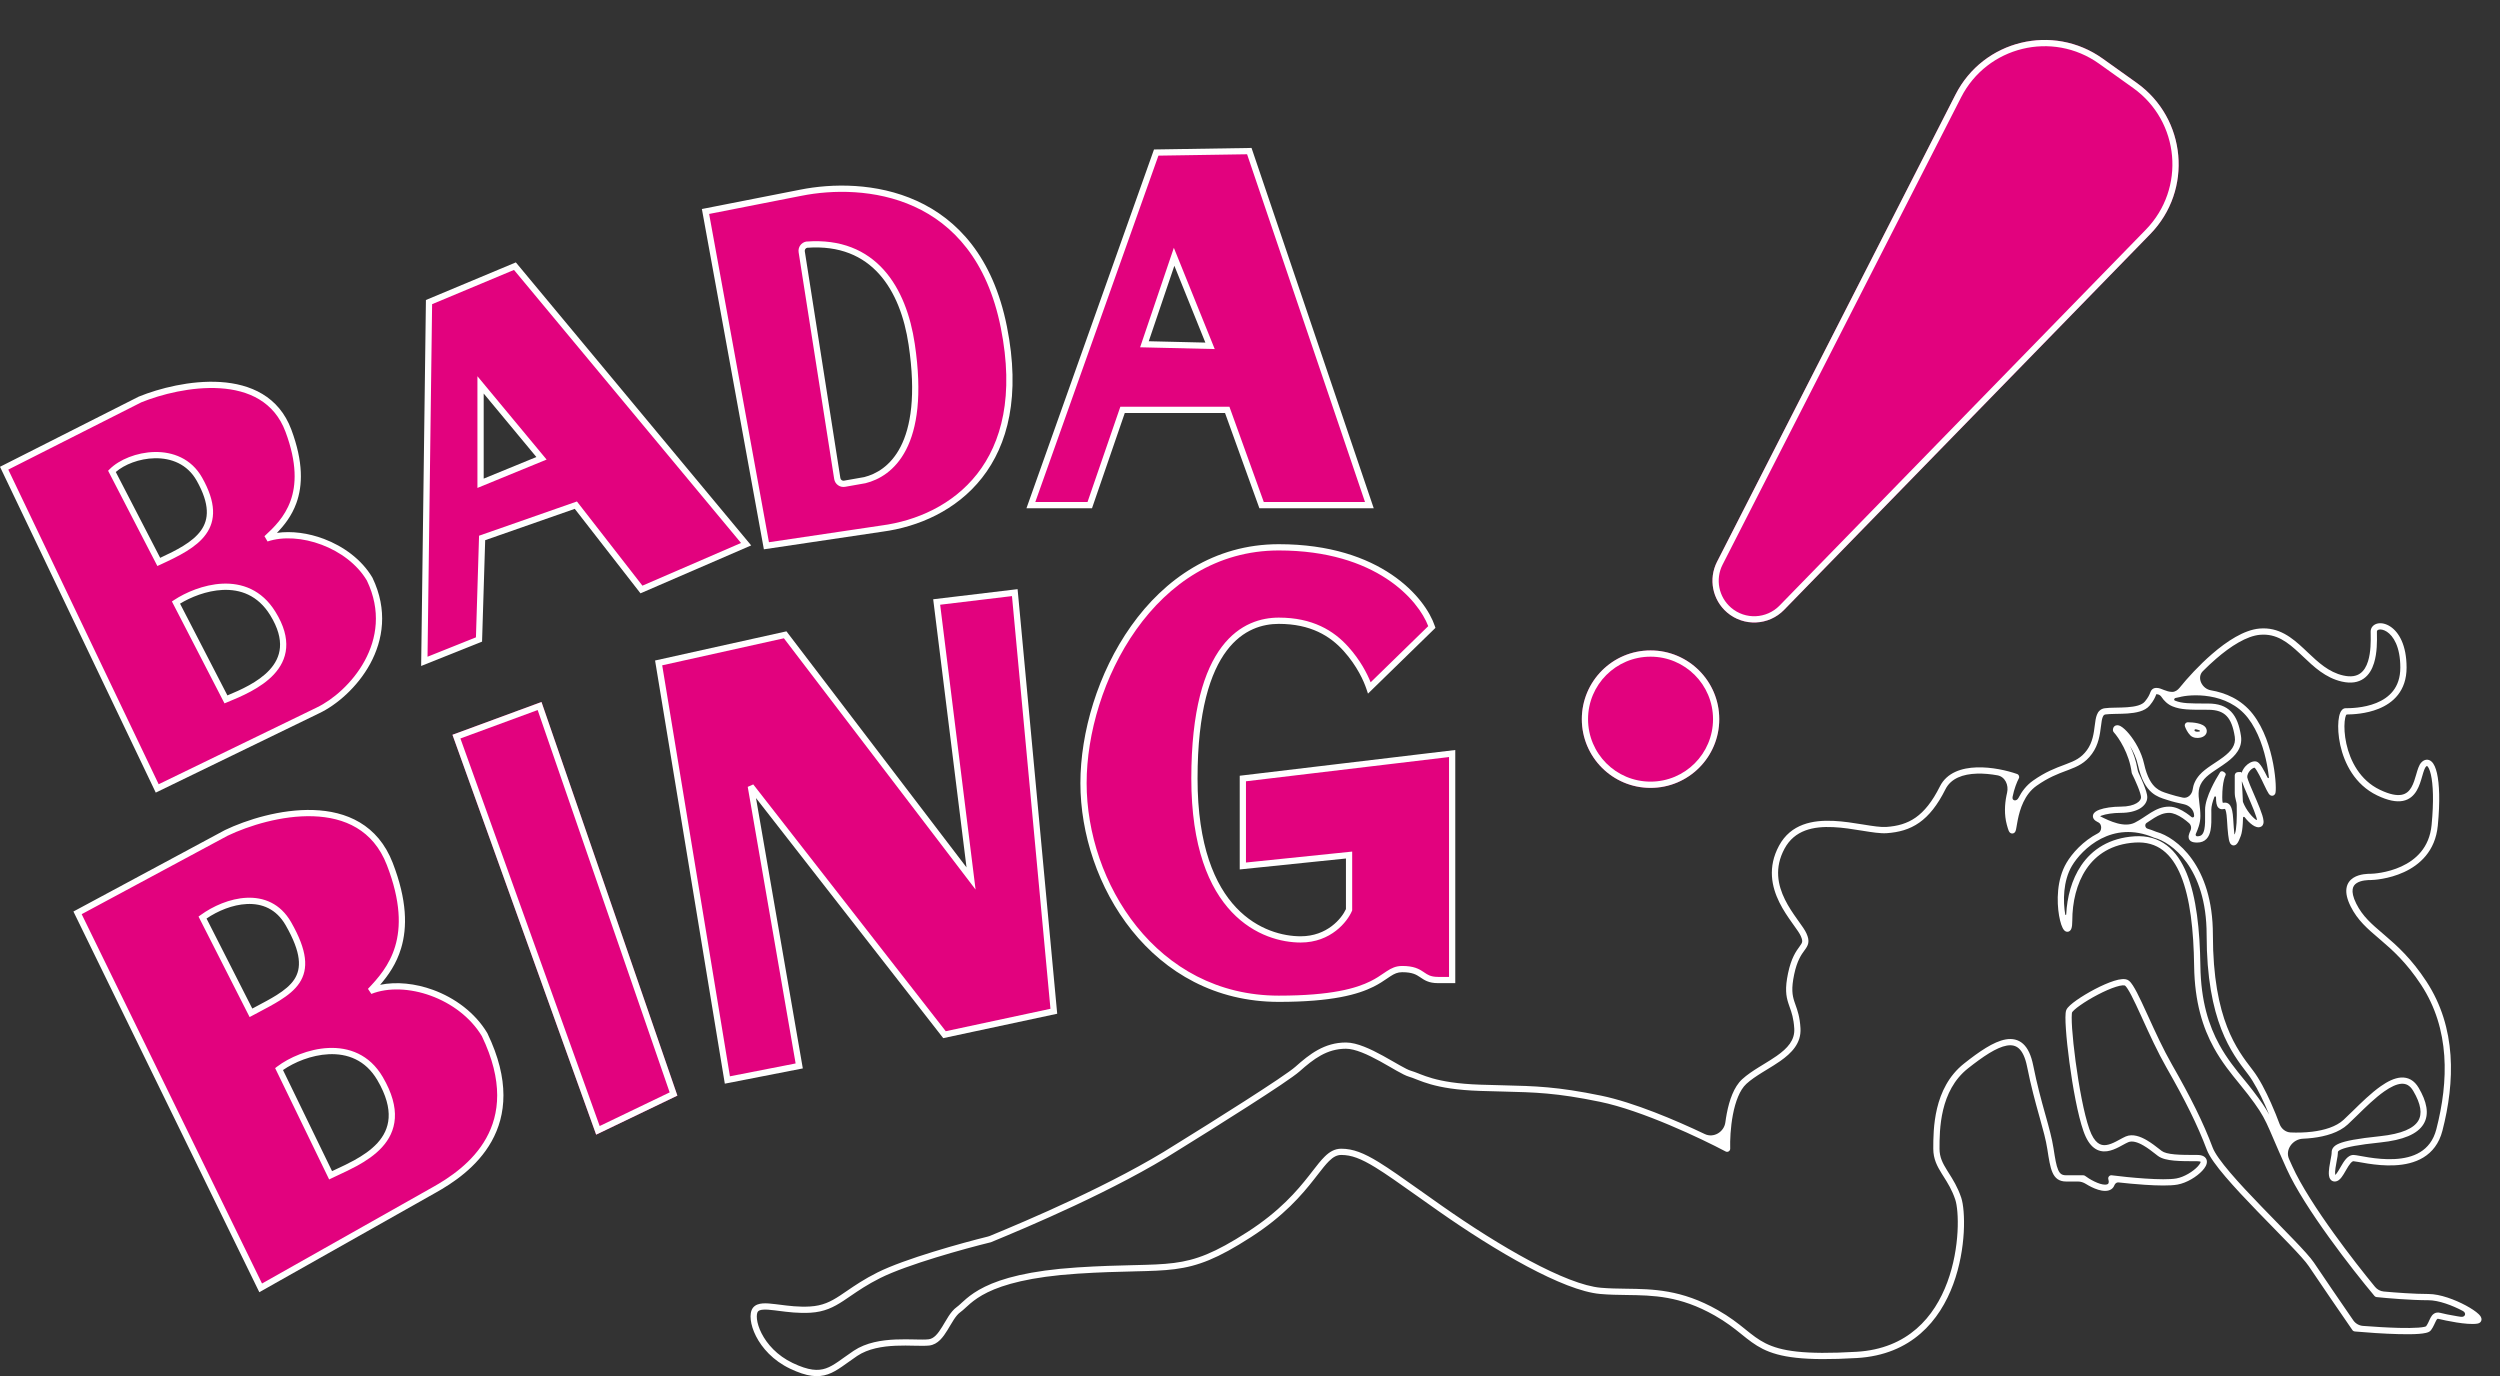 <?xml version="1.0" encoding="UTF-8"?> <svg xmlns="http://www.w3.org/2000/svg" width="109" height="60" viewBox="0 0 109 60" fill="none"><rect x="0" y="0" width="109" height="60" fill="#333333" stroke="none"/> <path fill-rule="evenodd" clip-rule="evenodd" d="M104.218 27.317C104.592 27.563 104.927 28.125 104.927 29.108C104.927 29.612 104.782 30 104.552 30.294C104.324 30.586 104.018 30.777 103.709 30.902C103.157 31.127 102.572 31.148 102.336 31.151C102.314 31.151 102.293 31.162 102.285 31.183C102.261 31.239 102.239 31.332 102.227 31.457C102.203 31.704 102.219 32.049 102.301 32.424C102.467 33.176 102.892 34.016 103.76 34.433C104.208 34.649 104.508 34.691 104.712 34.652C104.907 34.615 105.036 34.498 105.133 34.334C105.233 34.164 105.292 33.957 105.351 33.754L105.351 33.752C105.38 33.654 105.408 33.554 105.442 33.468C105.474 33.384 105.516 33.297 105.58 33.234C105.635 33.178 105.705 33.133 105.789 33.124C105.876 33.115 105.953 33.149 106.013 33.203C106.124 33.301 106.199 33.483 106.251 33.708C106.358 34.172 106.391 34.938 106.288 35.999C106.18 37.117 105.49 37.714 104.813 38.025C104.143 38.334 103.474 38.37 103.36 38.37C103.31 38.37 103.208 38.37 103.091 38.388C102.972 38.405 102.849 38.44 102.753 38.502C102.661 38.561 102.594 38.644 102.576 38.771C102.556 38.905 102.586 39.105 102.733 39.399C103.01 39.953 103.403 40.288 103.898 40.71C103.924 40.733 103.95 40.755 103.977 40.778C104.508 41.232 105.132 41.787 105.79 42.79C107.114 44.811 107.038 47.172 106.489 49.301C106.344 49.862 106.041 50.233 105.661 50.465C105.284 50.695 104.84 50.786 104.414 50.807C103.988 50.83 103.571 50.783 103.243 50.733C103.102 50.711 102.976 50.688 102.873 50.67C102.856 50.667 102.839 50.664 102.823 50.661C102.705 50.639 102.638 50.629 102.611 50.629C102.588 50.629 102.546 50.645 102.481 50.72C102.42 50.792 102.36 50.891 102.295 51.004C102.288 51.016 102.281 51.028 102.274 51.04C102.218 51.137 102.159 51.241 102.097 51.322C102.062 51.368 102.022 51.414 101.975 51.449C101.928 51.484 101.867 51.514 101.794 51.514C101.716 51.514 101.651 51.48 101.607 51.422C101.569 51.371 101.552 51.31 101.544 51.257C101.528 51.15 101.54 51.016 101.557 50.891C101.573 50.776 101.596 50.656 101.615 50.553L101.622 50.519C101.644 50.401 101.658 50.323 101.658 50.288L101.658 50.282C101.658 50.233 101.657 50.149 101.708 50.065C101.761 49.978 101.853 49.912 101.989 49.856C102.256 49.745 102.769 49.642 103.755 49.54C104.738 49.438 105.239 49.187 105.432 48.872C105.619 48.567 105.554 48.136 105.218 47.565C105.142 47.436 105.06 47.357 104.978 47.31C104.896 47.264 104.805 47.246 104.702 47.252C104.491 47.266 104.238 47.386 103.958 47.582C103.559 47.861 103.152 48.26 102.786 48.619C102.637 48.765 102.495 48.904 102.363 49.026C101.977 49.383 101.391 49.546 100.838 49.613C100.692 49.631 100.546 49.642 100.405 49.648C99.962 49.667 99.622 50.126 99.802 50.531C99.846 50.63 99.893 50.735 99.943 50.845C100.318 51.677 101.026 52.763 101.765 53.788C102.413 54.688 103.079 55.534 103.553 56.11C103.648 56.224 103.784 56.297 103.932 56.31C104.443 56.357 105.26 56.418 105.88 56.418C106.391 56.418 107.045 56.669 107.511 56.919C107.745 57.045 107.944 57.177 108.062 57.289C108.092 57.317 108.119 57.346 108.141 57.377C108.161 57.405 108.184 57.444 108.191 57.489C108.2 57.542 108.189 57.602 108.142 57.649C108.102 57.689 108.052 57.704 108.014 57.71C107.785 57.748 107.423 57.71 107.102 57.659C106.774 57.607 106.463 57.538 106.324 57.504C106.286 57.494 106.274 57.501 106.27 57.504L106.27 57.504C106.258 57.511 106.24 57.531 106.213 57.581C106.196 57.613 106.181 57.646 106.163 57.685C106.152 57.709 106.14 57.735 106.125 57.765C106.091 57.838 106.048 57.919 105.989 57.998C105.959 58.038 105.918 58.062 105.885 58.077C105.85 58.093 105.809 58.105 105.768 58.115C105.684 58.135 105.579 58.148 105.462 58.157C105.225 58.175 104.919 58.176 104.59 58.168C103.931 58.152 103.168 58.097 102.667 58.052C102.627 58.048 102.59 58.027 102.567 57.994C102.113 57.335 101.095 55.854 100.659 55.2C100.531 55.007 100.221 54.668 99.81 54.239C99.591 54.011 99.349 53.763 99.094 53.503C98.872 53.276 98.641 53.04 98.41 52.801C97.916 52.29 97.424 51.768 97.029 51.305C96.639 50.847 96.33 50.43 96.218 50.132C95.813 49.052 95.272 47.969 94.456 46.542C94.072 45.87 93.718 45.094 93.418 44.435C93.396 44.387 93.374 44.339 93.353 44.292C93.195 43.947 93.054 43.641 92.931 43.406C92.87 43.288 92.814 43.19 92.765 43.114C92.725 43.053 92.693 43.012 92.669 42.988C92.66 42.979 92.64 42.966 92.627 42.964C92.609 42.96 92.582 42.959 92.545 42.961C92.471 42.967 92.374 42.987 92.258 43.024C92.027 43.096 91.744 43.222 91.462 43.369C91.181 43.515 90.908 43.681 90.698 43.829C90.592 43.903 90.505 43.971 90.441 44.03C90.372 44.093 90.347 44.13 90.342 44.141C90.342 44.142 90.341 44.147 90.338 44.158C90.336 44.169 90.334 44.184 90.332 44.203C90.328 44.242 90.326 44.293 90.326 44.356C90.325 44.482 90.331 44.647 90.344 44.843C90.371 45.234 90.424 45.739 90.496 46.278C90.64 47.358 90.86 48.555 91.094 49.222C91.208 49.55 91.337 49.731 91.46 49.827C91.577 49.919 91.701 49.941 91.833 49.923C91.97 49.905 92.115 49.844 92.263 49.768C92.311 49.743 92.362 49.715 92.414 49.687C92.508 49.636 92.602 49.585 92.682 49.55C92.987 49.42 93.33 49.556 93.596 49.711C93.808 49.834 94.007 49.991 94.145 50.099C94.184 50.131 94.219 50.158 94.248 50.179C94.351 50.257 94.537 50.306 94.817 50.331C95.09 50.356 95.424 50.356 95.8 50.356C95.904 50.356 95.998 50.371 96.072 50.411C96.153 50.454 96.207 50.525 96.219 50.616C96.229 50.698 96.203 50.777 96.168 50.843C96.132 50.911 96.08 50.98 96.019 51.045C95.781 51.302 95.347 51.574 94.939 51.648C94.621 51.706 94.065 51.693 93.515 51.657C93.108 51.63 92.695 51.59 92.364 51.553C92.283 51.543 92.214 51.607 92.185 51.683C92.159 51.749 92.114 51.813 92.041 51.858C91.97 51.902 91.883 51.923 91.782 51.923C91.587 51.923 91.371 51.844 91.191 51.756C91.1 51.711 91.013 51.662 90.937 51.615C90.836 51.553 90.721 51.514 90.602 51.514H90.08C89.941 51.514 89.818 51.484 89.714 51.413C89.611 51.342 89.54 51.239 89.487 51.118C89.384 50.885 89.331 50.539 89.264 50.105C89.201 49.692 89.076 49.248 88.924 48.703L88.901 48.622C88.739 48.043 88.551 47.358 88.38 46.501C88.297 46.088 88.169 45.845 88.024 45.714C87.885 45.589 87.714 45.55 87.498 45.587C87.276 45.625 87.017 45.743 86.726 45.92C86.438 46.097 86.127 46.327 85.805 46.581C85.19 47.067 84.878 47.734 84.721 48.388C84.564 49.043 84.563 49.675 84.563 50.084C84.563 50.453 84.699 50.715 84.892 51.025C84.917 51.065 84.942 51.106 84.969 51.148C85.147 51.43 85.356 51.76 85.51 52.22C85.603 52.5 85.657 53.057 85.62 53.728C85.582 54.404 85.45 55.211 85.159 55.997C84.576 57.572 83.347 59.07 80.962 59.21C78.643 59.346 77.59 59.179 76.857 58.813C76.507 58.637 76.234 58.419 75.941 58.183L75.907 58.155C75.6 57.908 75.258 57.638 74.757 57.354C73.24 56.494 72.087 56.478 70.922 56.462C70.544 56.457 70.165 56.452 69.772 56.417C68.959 56.347 67.814 55.874 66.57 55.21C65.321 54.543 63.954 53.671 62.691 52.784C62.359 52.55 62.057 52.336 61.78 52.14C61.005 51.591 60.433 51.185 59.965 50.898C59.334 50.511 58.918 50.356 58.479 50.356C58.29 50.356 58.131 50.441 57.946 50.623C57.796 50.771 57.642 50.97 57.45 51.217C57.4 51.281 57.347 51.349 57.292 51.42C56.759 52.099 55.982 53.014 54.534 53.944C53.094 54.87 52.24 55.204 51.217 55.336C50.711 55.401 50.165 55.416 49.493 55.431L49.403 55.434C48.748 55.449 47.967 55.467 46.978 55.532C44.911 55.668 43.755 56.006 43.061 56.344C42.715 56.513 42.482 56.684 42.306 56.832C42.23 56.896 42.164 56.956 42.103 57.013C42.093 57.022 42.084 57.031 42.074 57.04C42.006 57.102 41.939 57.162 41.872 57.21C41.773 57.28 41.682 57.391 41.589 57.532C41.53 57.622 41.475 57.715 41.417 57.812C41.384 57.87 41.349 57.928 41.313 57.987C41.218 58.142 41.113 58.299 40.988 58.422C40.861 58.547 40.706 58.643 40.514 58.665C40.35 58.683 40.126 58.678 39.881 58.673L39.871 58.673C39.624 58.667 39.347 58.661 39.057 58.674C38.469 58.699 37.852 58.8 37.373 59.119C37.221 59.221 37.089 59.316 36.964 59.406C36.877 59.468 36.794 59.528 36.709 59.586C36.508 59.724 36.313 59.844 36.1 59.918C35.661 60.071 35.179 60.022 34.447 59.674C33.703 59.319 33.222 58.769 32.962 58.259C32.833 58.005 32.757 57.757 32.733 57.546C32.709 57.343 32.73 57.143 32.833 57.014C32.936 56.885 33.094 56.841 33.254 56.829C33.415 56.817 33.608 56.836 33.816 56.862C33.873 56.869 33.933 56.876 33.994 56.884C34.38 56.934 34.828 56.992 35.315 56.963C35.861 56.931 36.212 56.757 36.619 56.491C36.714 56.429 36.813 56.361 36.918 56.289C37.264 56.053 37.677 55.77 38.258 55.479C39.455 54.881 41.937 54.195 43.072 53.914C43.1 53.907 43.124 53.899 43.151 53.889C44.727 53.239 48.569 51.62 51.254 49.901L51.255 49.901L51.256 49.9C52.028 49.424 53.215 48.682 54.271 48.005C54.799 47.666 55.294 47.344 55.687 47.08C56.083 46.813 56.367 46.611 56.481 46.509C57.095 45.963 57.742 45.453 58.683 45.453C58.929 45.453 59.203 45.528 59.475 45.635C59.749 45.742 60.032 45.886 60.298 46.032C60.465 46.123 60.629 46.218 60.781 46.305C60.868 46.356 60.952 46.404 61.029 46.447C61.248 46.571 61.412 46.655 61.513 46.684C61.619 46.715 61.729 46.758 61.848 46.804C61.871 46.813 61.894 46.823 61.917 46.832C62.066 46.89 62.238 46.954 62.457 47.016C62.896 47.14 63.532 47.258 64.545 47.292C64.901 47.304 65.222 47.311 65.523 47.319C66.941 47.353 67.889 47.376 69.812 47.771C71.224 48.062 73.057 48.838 74.331 49.446C74.715 49.629 75.171 49.354 75.226 48.932C75.243 48.805 75.263 48.675 75.288 48.547C75.397 47.976 75.596 47.387 75.958 47.055C76.172 46.859 76.433 46.687 76.694 46.525C76.763 46.483 76.831 46.441 76.898 46.4C77.093 46.28 77.284 46.164 77.462 46.039C77.94 45.704 78.259 45.351 78.23 44.848C78.203 44.398 78.115 44.148 78.03 43.911C78.01 43.854 77.991 43.799 77.972 43.741C77.87 43.427 77.819 43.096 77.96 42.428C78.1 41.764 78.311 41.473 78.454 41.277L78.46 41.269C78.531 41.171 78.562 41.123 78.572 41.07C78.582 41.023 78.577 40.952 78.513 40.809C78.461 40.691 78.349 40.535 78.202 40.33C78.179 40.297 78.154 40.263 78.129 40.227C77.952 39.978 77.746 39.679 77.579 39.341C77.244 38.661 77.06 37.812 77.564 36.875C78.08 35.918 79.038 35.747 79.947 35.791C80.387 35.812 80.828 35.883 81.217 35.946L81.259 35.953C81.667 36.019 82.002 36.07 82.239 36.055C82.733 36.022 83.149 35.907 83.523 35.645C83.898 35.381 84.243 34.96 84.578 34.291C84.884 33.678 85.541 33.478 86.185 33.458C86.834 33.437 87.515 33.595 87.945 33.746C88.024 33.774 88.06 33.865 88.02 33.939C87.936 34.097 87.818 34.391 87.748 34.744C87.712 34.924 87.923 34.953 88.006 34.789C88.148 34.511 88.349 34.241 88.639 34.036C89.182 33.653 89.626 33.487 89.99 33.352C90.024 33.339 90.058 33.326 90.091 33.313C90.469 33.171 90.743 33.046 90.991 32.705C91.24 32.363 91.289 31.972 91.332 31.628L91.333 31.622C91.353 31.459 91.374 31.293 91.425 31.165C91.451 31.097 91.489 31.031 91.547 30.979C91.606 30.925 91.678 30.892 91.763 30.88C91.892 30.861 92.054 30.857 92.22 30.854C92.239 30.854 92.258 30.853 92.277 30.853C92.429 30.85 92.588 30.847 92.743 30.836C92.918 30.824 93.081 30.801 93.218 30.76C93.356 30.718 93.455 30.661 93.516 30.587C93.667 30.406 93.715 30.287 93.746 30.208L93.75 30.198L93.752 30.192C93.767 30.156 93.79 30.098 93.837 30.056C93.895 30.003 93.967 29.993 94.03 29.993C94.091 29.993 94.149 30.008 94.199 30.025C94.236 30.038 94.277 30.054 94.316 30.07C94.328 30.075 94.34 30.079 94.352 30.084C94.456 30.125 94.569 30.164 94.703 30.167C94.834 30.17 94.947 30.089 95.029 29.987C95.372 29.562 95.879 29.005 96.442 28.518C96.769 28.234 97.118 27.972 97.468 27.773C97.816 27.575 98.173 27.435 98.513 27.405C99.361 27.332 99.928 27.799 100.448 28.284C100.501 28.334 100.553 28.383 100.605 28.433C101.077 28.879 101.53 29.307 102.165 29.451C102.511 29.53 102.742 29.475 102.901 29.364C103.065 29.25 103.175 29.061 103.247 28.829C103.373 28.424 103.366 27.944 103.362 27.66C103.361 27.615 103.36 27.575 103.36 27.541C103.36 27.449 103.392 27.365 103.452 27.301C103.511 27.238 103.589 27.2 103.672 27.183C103.836 27.15 104.034 27.196 104.218 27.317ZM96.394 30.097C96.007 30.032 95.766 29.544 96.042 29.265C96.224 29.082 96.418 28.898 96.62 28.724C96.939 28.448 97.273 28.197 97.603 28.01C97.933 27.822 98.25 27.702 98.537 27.677C99.255 27.614 99.743 27.999 100.262 28.483C100.314 28.532 100.367 28.582 100.42 28.632C100.884 29.073 101.392 29.555 102.104 29.717C102.506 29.809 102.821 29.753 103.057 29.587C103.29 29.425 103.426 29.172 103.507 28.91C103.648 28.458 103.639 27.927 103.634 27.648C103.633 27.607 103.633 27.57 103.633 27.541C103.633 27.514 103.641 27.498 103.652 27.486C103.664 27.473 103.687 27.458 103.726 27.45C103.804 27.434 103.929 27.453 104.069 27.544C104.342 27.724 104.654 28.183 104.654 29.108C104.654 29.556 104.527 29.884 104.337 30.126C104.146 30.37 103.886 30.537 103.607 30.65C103.046 30.878 102.44 30.878 102.271 30.878C102.201 30.878 102.147 30.913 102.112 30.951C102.077 30.987 102.052 31.033 102.033 31.078C101.995 31.17 101.97 31.292 101.956 31.43C101.929 31.709 101.948 32.083 102.035 32.483C102.211 33.28 102.67 34.211 103.642 34.679C104.113 34.906 104.477 34.974 104.763 34.92C105.057 34.864 105.243 34.682 105.367 34.472C105.485 34.273 105.553 34.037 105.608 33.843L105.613 33.828C105.642 33.726 105.668 33.639 105.696 33.566C105.725 33.491 105.75 33.448 105.772 33.426C105.786 33.412 105.798 33.404 105.806 33.4C105.807 33.399 105.808 33.398 105.809 33.398C105.811 33.397 105.813 33.396 105.814 33.396C105.815 33.396 105.815 33.396 105.816 33.395C105.816 33.395 105.816 33.395 105.816 33.396C105.818 33.396 105.823 33.399 105.832 33.406C105.875 33.444 105.936 33.552 105.986 33.769C106.083 34.191 106.119 34.923 106.017 35.973C105.921 36.967 105.317 37.494 104.699 37.778C104.076 38.065 103.451 38.097 103.36 38.097H103.36C103.307 38.097 103.188 38.097 103.051 38.118C102.914 38.139 102.748 38.181 102.606 38.272C102.459 38.367 102.338 38.513 102.306 38.731C102.275 38.942 102.33 39.201 102.489 39.521C102.792 40.126 103.224 40.494 103.711 40.909C103.74 40.934 103.77 40.959 103.8 40.985C104.324 41.433 104.925 41.968 105.562 42.94C106.826 44.869 106.765 47.139 106.225 49.233C106.098 49.727 105.838 50.038 105.519 50.233C105.195 50.431 104.801 50.515 104.4 50.535C104.001 50.556 103.605 50.513 103.284 50.464C103.147 50.442 103.025 50.42 102.922 50.402C102.905 50.398 102.888 50.395 102.872 50.393C102.766 50.374 102.669 50.356 102.611 50.356C102.464 50.356 102.353 50.451 102.275 50.542C102.194 50.636 102.122 50.758 102.059 50.867C102.052 50.88 102.045 50.892 102.038 50.904C101.98 51.004 101.93 51.091 101.88 51.158C101.858 51.186 101.84 51.206 101.824 51.221C101.82 51.224 101.814 51.222 101.814 51.217C101.804 51.151 101.81 51.05 101.827 50.928C101.841 50.821 101.863 50.708 101.883 50.604L101.889 50.57C101.909 50.465 101.93 50.356 101.93 50.288C101.93 50.234 101.933 50.22 101.941 50.206C101.95 50.19 101.981 50.154 102.093 50.108C102.319 50.014 102.794 49.913 103.783 49.811C104.775 49.708 105.398 49.449 105.664 49.015C105.937 48.571 105.798 48.014 105.453 47.427C105.358 47.266 105.244 47.148 105.111 47.073C104.977 46.998 104.833 46.971 104.685 46.98C104.396 46.999 104.092 47.155 103.801 47.359C103.383 47.652 102.948 48.079 102.577 48.443C102.433 48.584 102.298 48.715 102.178 48.826C101.856 49.124 101.341 49.278 100.805 49.343C100.476 49.383 100.148 49.387 99.87 49.375C99.651 49.365 99.467 49.214 99.39 49.008C99.289 48.737 99.161 48.416 99.015 48.089C98.784 47.571 98.507 47.031 98.224 46.664L98.196 46.627C97.861 46.192 97.443 45.649 97.102 44.774C96.752 43.873 96.482 42.613 96.482 40.754C96.482 37.736 94.892 36.511 94.023 36.27C94.011 36.267 94 36.263 93.989 36.258C93.868 36.208 93.749 36.165 93.632 36.13C93.524 36.098 93.498 35.94 93.592 35.879C93.629 35.855 93.664 35.831 93.699 35.808C93.777 35.755 93.851 35.706 93.927 35.66C94.141 35.529 94.339 35.441 94.575 35.441C94.751 35.441 94.962 35.536 95.166 35.673C95.266 35.741 95.359 35.816 95.44 35.887C95.529 35.966 95.555 36.092 95.509 36.201L95.504 36.213C95.474 36.28 95.443 36.354 95.43 36.419C95.422 36.455 95.418 36.499 95.429 36.546C95.442 36.597 95.472 36.641 95.515 36.672C95.59 36.725 95.695 36.735 95.8 36.735C95.968 36.735 96.104 36.682 96.203 36.577C96.299 36.478 96.349 36.345 96.377 36.21C96.421 35.996 96.418 35.73 96.415 35.481C96.414 35.421 96.413 35.362 96.413 35.305C96.413 35.153 96.466 34.956 96.547 34.745C96.561 34.707 96.618 34.719 96.618 34.76C96.618 34.875 96.624 34.965 96.638 35.034C96.651 35.102 96.675 35.167 96.721 35.215C96.775 35.27 96.839 35.283 96.888 35.282C96.919 35.282 96.958 35.275 96.978 35.271C96.982 35.27 96.985 35.27 96.988 35.27C96.992 35.269 96.996 35.268 96.999 35.268C97.005 35.267 97.01 35.27 97.013 35.275C97.04 35.316 97.078 35.432 97.095 35.722C97.112 36.012 97.129 36.236 97.149 36.401C97.159 36.484 97.169 36.554 97.181 36.61C97.193 36.664 97.208 36.717 97.23 36.758C97.249 36.793 97.306 36.875 97.412 36.859C97.454 36.852 97.486 36.831 97.505 36.814C97.525 36.797 97.541 36.777 97.553 36.759C97.601 36.691 97.649 36.577 97.699 36.443C97.748 36.313 97.773 36.115 97.786 35.896C97.79 35.818 97.794 35.735 97.796 35.65C97.796 35.614 97.842 35.6 97.864 35.627C97.976 35.771 98.099 35.892 98.212 35.971C98.269 36.01 98.329 36.042 98.39 36.058C98.45 36.074 98.53 36.079 98.6 36.032C98.651 35.998 98.674 35.947 98.683 35.908C98.693 35.869 98.693 35.828 98.69 35.792C98.684 35.718 98.663 35.631 98.635 35.54C98.578 35.355 98.484 35.124 98.386 34.894C98.347 34.801 98.306 34.709 98.268 34.619C98.209 34.484 98.153 34.354 98.105 34.238C98.065 34.142 98.033 34.059 98.01 33.992C97.999 33.959 97.991 33.931 97.986 33.91C97.984 33.899 97.982 33.891 97.981 33.884C97.98 33.877 97.98 33.875 97.98 33.875C97.98 33.782 98.028 33.677 98.106 33.592C98.17 33.523 98.237 33.484 98.286 33.471C98.294 33.469 98.303 33.472 98.309 33.478C98.333 33.504 98.363 33.546 98.398 33.603C98.469 33.717 98.547 33.871 98.624 34.028C98.65 34.081 98.675 34.135 98.7 34.188C98.748 34.287 98.793 34.381 98.831 34.456C98.86 34.512 98.889 34.564 98.914 34.6C98.926 34.617 98.944 34.642 98.968 34.66C98.98 34.67 99.005 34.688 99.041 34.693C99.087 34.7 99.133 34.685 99.166 34.652C99.193 34.625 99.203 34.593 99.206 34.584C99.21 34.57 99.213 34.555 99.215 34.542C99.219 34.516 99.222 34.484 99.223 34.449C99.226 34.379 99.225 34.284 99.219 34.171C99.207 33.945 99.175 33.639 99.11 33.296C98.98 32.615 98.72 31.773 98.224 31.135C97.72 30.487 97.02 30.203 96.394 30.097ZM98.288 33.459C98.288 33.459 98.288 33.459 98.288 33.459V33.459ZM97.789 34.937C97.789 34.948 97.791 34.959 97.795 34.969C97.863 35.144 97.965 35.315 98.079 35.46C98.18 35.589 98.283 35.688 98.367 35.746C98.385 35.759 98.407 35.743 98.402 35.721C98.395 35.692 98.386 35.658 98.374 35.62C98.322 35.451 98.234 35.231 98.135 35.001C98.098 34.912 98.058 34.821 98.02 34.732C97.96 34.594 97.901 34.46 97.853 34.342C97.813 34.244 97.778 34.154 97.752 34.079C97.75 34.073 97.741 34.075 97.742 34.081C97.761 34.341 97.778 34.64 97.789 34.937ZM97.743 33.674C97.738 33.689 97.71 33.686 97.708 33.67C97.707 33.663 97.701 33.658 97.694 33.659L97.571 33.664C97.495 33.668 97.435 33.731 97.435 33.807V34.556C97.435 34.678 97.456 34.801 97.491 34.922C97.508 34.978 97.519 35.036 97.521 35.094C97.521 35.111 97.522 35.128 97.522 35.145C97.528 35.411 97.526 35.666 97.514 35.879C97.501 36.098 97.477 36.259 97.444 36.347C97.441 36.355 97.438 36.363 97.435 36.371C97.432 36.379 97.42 36.378 97.419 36.369C97.401 36.213 97.384 35.995 97.367 35.706C97.35 35.416 97.311 35.235 97.242 35.127C97.204 35.067 97.152 35.025 97.089 35.006C97.032 34.989 96.978 34.995 96.946 35C96.942 35.001 96.939 35.001 96.936 35.002C96.922 35.004 96.908 34.996 96.905 34.982C96.897 34.937 96.89 34.867 96.89 34.76C96.89 34.414 96.924 34.17 96.963 34.008C96.983 33.926 97.004 33.867 97.022 33.826C97.024 33.822 97.025 33.818 97.027 33.815C97.052 33.776 97.044 33.724 97.009 33.694L96.962 33.657C96.905 33.61 96.822 33.615 96.789 33.681C96.677 33.858 96.533 34.109 96.409 34.374C96.266 34.681 96.141 35.028 96.141 35.305C96.141 35.371 96.142 35.437 96.142 35.501C96.145 35.746 96.147 35.973 96.11 36.154C96.087 36.266 96.052 36.342 96.007 36.389C95.966 36.432 95.905 36.463 95.8 36.463C95.747 36.463 95.715 36.412 95.736 36.363C95.743 36.346 95.75 36.328 95.759 36.308C95.792 36.232 95.832 36.136 95.866 36.026C95.906 35.898 95.937 35.748 95.937 35.578C95.937 35.377 95.914 35.194 95.894 35.03L95.892 35.016C95.866 34.805 95.846 34.63 95.869 34.462C95.892 34.299 95.955 34.139 96.107 33.965C96.214 33.843 96.367 33.727 96.546 33.606C96.599 33.57 96.653 33.534 96.709 33.497C96.839 33.411 96.975 33.32 97.1 33.226C97.456 32.957 97.786 32.607 97.706 32.084C97.636 31.631 97.511 31.274 97.278 31.031C97.04 30.783 96.709 30.674 96.277 30.674C95.449 30.674 95.14 30.672 94.829 30.548C94.767 30.523 94.794 30.439 94.861 30.43C94.912 30.423 94.965 30.412 95.021 30.396C95.239 30.334 95.763 30.267 96.348 30.366C96.931 30.464 97.559 30.724 98.009 31.302C98.466 31.891 98.716 32.683 98.842 33.347C98.88 33.545 98.906 33.731 98.924 33.894C98.927 33.927 98.883 33.939 98.869 33.909C98.792 33.752 98.708 33.586 98.63 33.459C98.591 33.397 98.55 33.338 98.508 33.293C98.487 33.27 98.463 33.248 98.435 33.23C98.408 33.213 98.369 33.194 98.32 33.194C98.165 33.194 98.012 33.292 97.905 33.408C97.838 33.481 97.779 33.573 97.743 33.674ZM94.251 30.401C94.217 30.349 94.171 30.303 94.112 30.283C94.072 30.27 94.047 30.265 94.03 30.265C94.022 30.265 94.015 30.27 94.012 30.277C94.01 30.283 94.007 30.29 94.003 30.299L94 30.307C93.963 30.399 93.904 30.548 93.726 30.761C93.617 30.892 93.461 30.971 93.297 31.02C93.132 31.07 92.945 31.095 92.763 31.108C92.6 31.119 92.433 31.122 92.282 31.125C92.263 31.126 92.244 31.126 92.225 31.126C92.055 31.13 91.911 31.134 91.802 31.149C91.767 31.154 91.746 31.166 91.73 31.18C91.713 31.196 91.695 31.222 91.678 31.265C91.642 31.356 91.624 31.485 91.603 31.661L91.6 31.679C91.558 32.014 91.502 32.466 91.211 32.865C90.915 33.273 90.576 33.421 90.187 33.568C90.154 33.581 90.12 33.593 90.086 33.606C89.725 33.741 89.31 33.896 88.796 34.259C88.263 34.635 88.067 35.285 87.974 35.749C87.956 35.843 87.941 35.926 87.929 35.998C87.927 36.015 87.924 36.03 87.921 36.045C87.915 36.085 87.908 36.122 87.901 36.153C87.895 36.181 87.887 36.215 87.874 36.243C87.869 36.256 87.856 36.283 87.83 36.305C87.815 36.318 87.794 36.331 87.765 36.338C87.735 36.344 87.707 36.341 87.683 36.332C87.64 36.316 87.617 36.285 87.608 36.272C87.596 36.256 87.588 36.239 87.581 36.225C87.557 36.171 87.53 36.078 87.496 35.953C87.38 35.518 87.405 35.07 87.481 34.691C87.489 34.648 87.499 34.604 87.509 34.562C87.587 34.23 87.424 33.865 87.088 33.804C86.803 33.752 86.493 33.721 86.194 33.73C85.583 33.749 85.059 33.936 84.821 34.413C84.475 35.106 84.104 35.57 83.679 35.868C83.253 36.167 82.784 36.291 82.257 36.327C81.982 36.345 81.611 36.286 81.216 36.222L81.178 36.216C80.785 36.152 80.358 36.083 79.934 36.063C79.055 36.021 78.243 36.191 77.804 37.004C77.356 37.838 77.512 38.589 77.824 39.221C77.98 39.538 78.175 39.822 78.351 40.069C78.375 40.103 78.399 40.136 78.422 40.169C78.566 40.369 78.698 40.553 78.762 40.698C78.835 40.862 78.865 40.995 78.84 41.122C78.816 41.242 78.747 41.338 78.683 41.425L78.671 41.442C78.541 41.62 78.354 41.877 78.226 42.484C78.094 43.111 78.146 43.393 78.231 43.657C78.248 43.708 78.266 43.76 78.285 43.814C78.371 44.054 78.473 44.341 78.501 44.832C78.54 45.487 78.11 45.917 77.618 46.263C77.433 46.392 77.231 46.516 77.034 46.636C76.968 46.676 76.902 46.716 76.838 46.756C76.578 46.918 76.336 47.078 76.142 47.256C75.85 47.524 75.663 48.035 75.555 48.598C75.449 49.153 75.426 49.725 75.437 50.08C75.44 50.184 75.329 50.254 75.237 50.204C74.171 49.638 71.589 48.415 69.757 48.038C67.859 47.647 66.933 47.625 65.519 47.591C65.218 47.584 64.895 47.576 64.536 47.564C63.505 47.53 62.847 47.409 62.383 47.278C62.152 47.213 61.97 47.145 61.819 47.086C61.793 47.076 61.768 47.066 61.745 47.057C61.626 47.01 61.531 46.972 61.438 46.946C61.3 46.907 61.107 46.804 60.895 46.685C60.814 46.639 60.728 46.589 60.64 46.538C60.491 46.452 60.332 46.361 60.167 46.27C59.905 46.127 59.634 45.989 59.376 45.888C59.116 45.786 58.879 45.725 58.683 45.725C57.853 45.725 57.274 46.169 56.662 46.712C56.531 46.829 56.23 47.042 55.839 47.306C55.443 47.572 54.947 47.895 54.418 48.234C53.361 48.912 52.172 49.654 51.4 50.131C48.664 51.882 44.749 53.525 43.207 54.16C43.2 54.163 43.194 54.165 43.187 54.166C42.073 54.439 39.563 55.131 38.38 55.722C37.817 56.004 37.424 56.273 37.08 56.508C36.972 56.582 36.87 56.653 36.768 56.719C36.34 56.999 35.942 57.199 35.331 57.235C34.817 57.265 34.341 57.204 33.956 57.154C33.896 57.146 33.838 57.139 33.782 57.132C33.573 57.106 33.404 57.091 33.274 57.101C33.142 57.11 33.078 57.143 33.045 57.184C33.012 57.226 32.982 57.332 33.003 57.514C33.023 57.688 33.088 57.905 33.205 58.135C33.44 58.596 33.878 59.101 34.564 59.428C35.263 59.76 35.666 59.78 36.01 59.66C36.188 59.599 36.359 59.496 36.554 59.362C36.629 59.311 36.709 59.253 36.795 59.191C36.926 59.097 37.07 58.994 37.222 58.893C37.765 58.531 38.443 58.428 39.046 58.402C39.344 58.389 39.629 58.395 39.874 58.4L39.887 58.401C40.139 58.406 40.342 58.41 40.484 58.394C40.598 58.381 40.699 58.324 40.797 58.228C40.897 58.129 40.988 57.997 41.081 57.845C41.112 57.794 41.144 57.739 41.177 57.684C41.237 57.582 41.299 57.476 41.362 57.381C41.461 57.233 41.574 57.088 41.714 56.988C41.766 56.951 41.821 56.902 41.89 56.839C41.899 56.83 41.909 56.822 41.918 56.812C41.979 56.756 42.05 56.692 42.131 56.623C42.321 56.463 42.573 56.28 42.942 56.1C43.678 55.74 44.873 55.397 46.96 55.26C47.955 55.195 48.74 55.177 49.396 55.161L49.487 55.159C50.162 55.143 50.693 55.128 51.183 55.065C52.151 54.941 52.966 54.629 54.387 53.715C55.8 52.807 56.555 51.917 57.078 51.251C57.129 51.185 57.179 51.121 57.228 51.058C57.421 50.809 57.59 50.591 57.755 50.429C57.966 50.221 58.19 50.084 58.479 50.084C58.993 50.084 59.462 50.27 60.108 50.666C60.583 50.958 61.167 51.371 61.946 51.923C62.221 52.118 62.52 52.331 62.848 52.561C64.105 53.444 65.462 54.309 66.698 54.97C67.941 55.633 69.043 56.081 69.796 56.146C70.161 56.178 70.523 56.183 70.891 56.188C72.068 56.203 73.309 56.22 74.891 57.117C75.412 57.412 75.768 57.694 76.078 57.943L76.104 57.965C76.403 58.205 76.655 58.407 76.979 58.569C77.643 58.901 78.633 59.074 80.945 58.938C83.191 58.806 84.346 57.409 84.904 55.902C85.183 55.147 85.311 54.367 85.348 53.713C85.385 53.053 85.328 52.538 85.251 52.307C85.109 51.879 84.918 51.578 84.74 51.296C84.713 51.253 84.686 51.211 84.66 51.169C84.461 50.849 84.291 50.532 84.291 50.084V50.081C84.291 49.672 84.291 49.012 84.456 48.324C84.622 47.633 84.958 46.903 85.636 46.368C85.961 46.111 86.281 45.873 86.584 45.688C86.885 45.504 87.179 45.366 87.451 45.319C87.729 45.271 87.992 45.317 88.207 45.511C88.415 45.7 88.559 46.01 88.647 46.448C88.816 47.294 89.002 47.971 89.164 48.549L89.189 48.638C89.339 49.175 89.467 49.634 89.533 50.063C89.603 50.514 89.651 50.816 89.736 51.008C89.777 51.1 89.82 51.155 89.869 51.188C89.916 51.221 89.98 51.242 90.08 51.242H90.829C90.858 51.242 90.887 51.252 90.911 51.269C90.995 51.333 91.144 51.43 91.311 51.511C91.481 51.594 91.651 51.651 91.782 51.651C91.845 51.651 91.879 51.637 91.897 51.626C91.914 51.616 91.924 51.603 91.931 51.584C91.948 51.54 91.943 51.474 91.925 51.421C91.894 51.326 91.972 51.23 92.072 51.243C92.422 51.288 92.984 51.349 93.533 51.385C94.088 51.422 94.61 51.431 94.891 51.38C95.232 51.318 95.615 51.08 95.82 50.86C95.87 50.806 95.905 50.757 95.927 50.717C95.942 50.688 95.947 50.669 95.948 50.658C95.948 50.656 95.947 50.653 95.944 50.651C95.926 50.642 95.884 50.629 95.8 50.629H95.795C95.425 50.629 95.079 50.629 94.792 50.603C94.51 50.577 94.254 50.524 94.084 50.397C94.049 50.371 94.009 50.339 93.965 50.305C93.827 50.197 93.652 50.059 93.459 49.947C93.197 49.794 92.962 49.727 92.789 49.801C92.72 49.831 92.647 49.87 92.563 49.916C92.51 49.946 92.452 49.977 92.387 50.011C92.233 50.09 92.054 50.169 91.868 50.194C91.677 50.219 91.477 50.186 91.292 50.041C91.112 49.901 90.96 49.665 90.837 49.312C90.593 48.617 90.37 47.395 90.226 46.314C90.153 45.771 90.099 45.259 90.073 44.861C90.059 44.662 90.052 44.489 90.053 44.354C90.054 44.287 90.056 44.227 90.061 44.177C90.066 44.13 90.073 44.08 90.089 44.04C90.119 43.966 90.187 43.893 90.257 43.829C90.333 43.76 90.43 43.684 90.541 43.606C90.763 43.45 91.047 43.279 91.336 43.127C91.625 42.976 91.925 42.843 92.177 42.764C92.302 42.724 92.422 42.697 92.526 42.69C92.623 42.683 92.737 42.691 92.821 42.759C92.881 42.807 92.939 42.881 92.993 42.965C93.049 43.051 93.109 43.158 93.173 43.28C93.299 43.523 93.443 43.835 93.6 44.179C93.622 44.225 93.643 44.273 93.665 44.32C93.966 44.981 94.315 45.746 94.693 46.407C95.512 47.84 96.061 48.937 96.473 50.036C96.566 50.283 96.843 50.666 97.237 51.128C97.625 51.584 98.112 52.101 98.606 52.611C98.834 52.848 99.065 53.083 99.287 53.311C99.543 53.573 99.788 53.823 100.006 54.051C100.412 54.473 100.741 54.832 100.886 55.048C101.268 55.622 102.099 56.833 102.603 57.566C102.699 57.706 102.853 57.795 103.022 57.809C103.491 57.846 104.077 57.883 104.596 57.896C104.922 57.904 105.218 57.902 105.441 57.885C105.553 57.877 105.642 57.865 105.706 57.85C105.737 57.843 105.759 57.835 105.772 57.829C105.775 57.828 105.778 57.825 105.78 57.822C105.819 57.768 105.85 57.709 105.88 57.648C105.889 57.628 105.899 57.606 105.909 57.584C105.93 57.539 105.952 57.491 105.973 57.452C106.006 57.391 106.051 57.321 106.123 57.275C106.202 57.224 106.293 57.215 106.39 57.239C106.523 57.273 106.825 57.34 107.144 57.39C107.196 57.398 107.247 57.406 107.297 57.413C107.485 57.438 107.549 57.249 107.382 57.159C106.929 56.916 106.323 56.69 105.88 56.69C105.11 56.69 104.051 56.599 103.618 56.553C103.583 56.55 103.551 56.532 103.528 56.505C103.05 55.936 102.285 54.976 101.544 53.947C100.804 52.92 100.082 51.815 99.695 50.957C99.444 50.402 99.27 49.997 99.133 49.678C99.007 49.385 98.913 49.164 98.819 48.968C98.629 48.572 98.448 48.29 98.008 47.715C97.894 47.567 97.77 47.415 97.641 47.256C97.277 46.81 96.869 46.31 96.523 45.68C96.049 44.818 95.686 43.706 95.664 42.118C95.643 40.554 95.489 39.163 95.088 38.183C94.888 37.695 94.63 37.318 94.304 37.072C93.982 36.827 93.583 36.703 93.085 36.735C92.072 36.8 91.395 37.255 90.967 37.885C90.536 38.52 90.352 39.342 90.352 40.141C90.352 40.295 90.34 40.416 90.309 40.495C90.295 40.529 90.261 40.597 90.183 40.62C90.097 40.645 90.032 40.594 90.005 40.566C89.974 40.535 89.949 40.495 89.93 40.456C89.909 40.415 89.89 40.367 89.871 40.314C89.835 40.207 89.802 40.072 89.775 39.919C89.671 39.312 89.666 38.355 90.099 37.62C90.336 37.216 90.814 36.668 91.482 36.325C91.648 36.239 91.658 35.94 91.49 35.856C91.476 35.849 91.462 35.842 91.449 35.836C91.39 35.806 91.335 35.769 91.297 35.72C91.255 35.665 91.236 35.592 91.262 35.518C91.285 35.455 91.333 35.411 91.375 35.383C91.42 35.352 91.473 35.327 91.53 35.305C91.755 35.221 92.114 35.169 92.463 35.169C92.787 35.169 93.016 35.104 93.159 35.018C93.303 34.932 93.349 34.834 93.349 34.76C93.349 34.727 93.337 34.666 93.31 34.576C93.284 34.49 93.247 34.39 93.205 34.287C93.122 34.08 93.021 33.865 92.954 33.732C92.948 33.718 92.943 33.703 92.941 33.688C92.837 32.851 92.372 32.158 92.158 31.923C92.135 31.898 92.123 31.866 92.123 31.832C92.123 31.798 92.128 31.757 92.148 31.718C92.171 31.675 92.209 31.642 92.258 31.628C92.302 31.614 92.344 31.62 92.375 31.628C92.407 31.636 92.438 31.65 92.466 31.666C92.572 31.726 92.701 31.847 92.827 31.998C93.082 32.305 93.367 32.784 93.482 33.301C93.614 33.896 93.808 34.188 93.999 34.35C94.161 34.487 94.329 34.54 94.507 34.596C94.543 34.607 94.58 34.619 94.618 34.631C94.763 34.68 94.966 34.73 95.168 34.776C95.383 34.824 95.57 34.643 95.6 34.424C95.629 34.209 95.716 33.999 95.902 33.785C96.034 33.635 96.213 33.503 96.393 33.38C96.451 33.341 96.509 33.303 96.566 33.265C96.693 33.181 96.818 33.098 96.936 33.009C97.278 32.75 97.492 32.487 97.437 32.125C97.37 31.692 97.257 31.402 97.081 31.22C96.911 31.042 96.663 30.946 96.277 30.946L96.242 30.946C95.46 30.947 95.093 30.947 94.728 30.8C94.5 30.709 94.342 30.538 94.251 30.401ZM95.664 35.567C95.663 35.318 95.467 35.119 95.222 35.066C94.979 35.014 94.715 34.951 94.532 34.89C94.502 34.88 94.47 34.87 94.437 34.86C94.258 34.804 94.031 34.734 93.823 34.558C93.571 34.345 93.356 33.99 93.216 33.36C93.149 33.058 93.016 32.767 92.866 32.522C93.007 32.813 93.133 33.159 93.195 33.537C93.205 33.599 93.223 33.659 93.25 33.715C93.314 33.848 93.391 34.018 93.458 34.185C93.501 34.293 93.541 34.401 93.571 34.497C93.599 34.59 93.621 34.684 93.621 34.76C93.621 34.959 93.497 35.133 93.3 35.252C93.102 35.37 92.82 35.441 92.463 35.441C92.132 35.441 91.809 35.492 91.626 35.56C91.605 35.568 91.586 35.576 91.571 35.584C91.567 35.585 91.567 35.59 91.571 35.592C91.776 35.695 92.039 35.825 92.314 35.897C92.591 35.97 92.858 35.979 93.083 35.865C93.21 35.8 93.327 35.727 93.442 35.651C93.475 35.629 93.509 35.607 93.543 35.584C93.623 35.531 93.704 35.477 93.785 35.427C94.016 35.286 94.265 35.169 94.575 35.169C94.834 35.169 95.102 35.301 95.318 35.448C95.401 35.504 95.481 35.565 95.552 35.624C95.597 35.661 95.664 35.635 95.664 35.578C95.664 35.574 95.664 35.571 95.664 35.567ZM97.005 35.265C97.005 35.265 97.005 35.265 97.005 35.265C97.005 35.264 97.005 35.264 97.005 35.265ZM98.937 48.6C98.772 48.293 98.577 48.011 98.224 47.55C98.102 47.389 97.972 47.23 97.839 47.067C97.479 46.627 97.095 46.156 96.762 45.549C96.31 44.726 95.958 43.658 95.937 42.114C95.915 40.544 95.762 39.109 95.34 38.08C95.128 37.564 94.845 37.14 94.469 36.855C94.09 36.567 93.625 36.427 93.068 36.463C91.97 36.534 91.216 37.033 90.742 37.731C90.322 38.35 90.124 39.117 90.087 39.869C90.085 39.896 90.048 39.899 90.044 39.872C89.944 39.294 89.948 38.413 90.333 37.758C90.55 37.39 90.992 36.883 91.606 36.567C92.215 36.255 92.996 36.129 93.908 36.52C93.914 36.523 93.921 36.525 93.928 36.527C94.654 36.714 96.209 37.811 96.209 40.754C96.209 42.64 96.484 43.934 96.848 44.872C97.203 45.784 97.641 46.353 97.978 46.791L98.008 46.83C98.27 47.171 98.537 47.687 98.766 48.2C98.827 48.335 98.884 48.469 98.937 48.6ZM90.054 40.398C90.054 40.398 90.054 40.397 90.055 40.395C90.054 40.398 90.054 40.398 90.054 40.398ZM95.263 31.671C95.233 31.582 95.299 31.491 95.392 31.491C95.501 31.491 95.668 31.502 95.818 31.535C95.893 31.552 95.971 31.576 96.036 31.611C96.099 31.644 96.172 31.699 96.202 31.789C96.236 31.89 96.209 31.984 96.146 32.051C96.09 32.111 96.012 32.144 95.942 32.16C95.869 32.177 95.79 32.18 95.715 32.167C95.642 32.155 95.561 32.125 95.5 32.064C95.37 31.934 95.289 31.749 95.263 31.671ZM95.737 31.797C95.69 31.787 95.659 31.838 95.692 31.872C95.7 31.879 95.721 31.892 95.761 31.899C95.799 31.905 95.842 31.904 95.881 31.895C95.89 31.893 95.898 31.89 95.906 31.888C95.924 31.881 95.925 31.86 95.908 31.851C95.873 31.832 95.822 31.815 95.759 31.801C95.752 31.8 95.744 31.798 95.737 31.797Z" fill="white"></path> <path d="M28.717 28.903L31.713 47.087L34.846 46.474L32.735 34.284L41.18 45.112L45.947 44.091L44.245 25.838L40.839 26.247L42.338 38.302L34.233 27.677L28.717 28.903Z" fill="#E2027E"></path> <path fill-rule="evenodd" clip-rule="evenodd" d="M44.367 25.687L46.094 44.199L41.125 45.263L32.962 34.796L35.003 46.583L31.602 47.248L28.561 28.798L34.289 27.526L42.14 37.819L40.687 26.128L44.367 25.687ZM40.991 26.366L42.535 38.785L34.178 27.829L28.872 29.008L31.825 46.927L34.689 46.366L32.601 34.307L32.842 34.2L41.235 44.961L45.8 43.983L44.122 25.99L40.991 26.366Z" fill="white"></path> <path fill-rule="evenodd" clip-rule="evenodd" d="M18.705 13.171L22.451 11.604L32.531 23.727L27.967 25.702L25.107 22.025L21.021 23.455L20.884 27.882L18.501 28.835L18.705 13.171ZM20.953 16.78V21.071L23.609 19.981L20.953 16.78Z" fill="#E2027E"></path> <path fill-rule="evenodd" clip-rule="evenodd" d="M22.491 11.44L32.752 23.78L27.925 25.869L25.06 22.186L21.154 23.552L21.018 27.975L18.362 29.037L18.57 13.08L22.491 11.44ZM18.84 13.262L18.64 28.633L20.751 27.788L20.887 23.357L25.154 21.864L28.01 25.535L32.309 23.674L22.41 11.769L18.84 13.262ZM20.816 16.403L23.832 20.037L20.816 21.274V16.403ZM21.089 17.158V20.868L23.386 19.926L21.089 17.158Z" fill="white"></path> <path fill-rule="evenodd" clip-rule="evenodd" d="M50.41 6.651L54.47 6.588L59.705 22.025L55.005 22.025L53.507 17.87L48.944 17.87L47.514 22.025L44.946 22.025L50.41 6.651ZM51.191 11.196L49.897 15.01L52.758 15.078L51.191 11.196Z" fill="#E2027E"></path> <path fill-rule="evenodd" clip-rule="evenodd" d="M54.567 6.45L59.895 22.161L54.91 22.161L53.411 18.006L49.041 18.006L47.611 22.161L44.753 22.161L50.314 6.517L54.567 6.45ZM50.507 6.786L45.139 21.888L47.416 21.888L48.847 17.734L53.603 17.734L55.101 21.888L59.514 21.888L54.373 6.726L50.507 6.786ZM51.18 10.804L52.962 15.219L49.709 15.142L51.18 10.804ZM51.202 11.587L50.086 14.878L52.554 14.937L51.202 11.587Z" fill="white"></path> <path fill-rule="evenodd" clip-rule="evenodd" d="M30.76 9.221L33.416 23.795L38.456 23.046C41.52 22.638 44.967 20.254 43.768 14.261C42.569 8.267 37.638 7.859 34.914 8.403L30.76 9.221ZM34.955 10.977L36.506 20.865C36.529 21.016 36.672 21.117 36.822 21.091L37.706 20.935C38.796 20.663 40.415 19.467 39.75 15.01C39.391 12.605 38.115 10.447 35.17 10.668C35.027 10.697 34.932 10.833 34.955 10.977Z" fill="#E2027E"></path> <path fill-rule="evenodd" clip-rule="evenodd" d="M39.857 9.004C38.168 8.237 36.285 8.268 34.941 8.537L34.94 8.537L30.918 9.328L33.526 23.641L38.437 22.911L38.438 22.911C39.945 22.71 41.536 22.025 42.603 20.664C43.668 19.306 44.228 17.255 43.634 14.287C43.043 11.331 41.537 9.768 39.857 9.004ZM39.969 8.756C41.735 9.559 43.294 11.197 43.901 14.234C44.507 17.26 43.943 19.397 42.818 20.832C41.696 22.262 40.032 22.973 38.475 23.181C38.474 23.181 38.474 23.181 38.474 23.181L33.305 23.95L30.602 9.113L34.887 8.27C34.888 8.27 34.888 8.27 34.888 8.27C36.267 7.994 38.212 7.958 39.969 8.756ZM35.19 10.803C35.123 10.82 35.078 10.886 35.089 10.956L36.64 20.844C36.652 20.919 36.723 20.97 36.798 20.957L37.678 20.802C38.19 20.673 38.829 20.327 39.265 19.479C39.705 18.624 39.945 17.243 39.615 15.03C39.438 13.842 39.036 12.73 38.328 11.945C37.628 11.168 36.618 10.698 35.19 10.803ZM38.531 11.763C39.287 12.603 39.703 13.773 39.884 14.99C40.219 17.234 39.983 18.679 39.507 19.604C39.029 20.534 38.317 20.923 37.739 21.067L37.735 21.068L36.846 21.225C36.62 21.265 36.407 21.112 36.371 20.886L34.82 10.998C34.786 10.782 34.929 10.577 35.144 10.534L35.152 10.533L35.16 10.532C36.672 10.418 37.769 10.917 38.531 11.763Z" fill="white"></path> <path fill-rule="evenodd" clip-rule="evenodd" d="M6.855 34.375L0.18 20.414L6.106 17.417C7.831 16.713 11.54 16 12.575 18.779C13.611 21.558 12.439 22.729 11.622 23.478C13.052 23.002 15.232 23.751 16.117 25.249C17.425 27.973 15.3 30.289 13.87 30.97L6.855 34.375ZM6.923 24.5L4.88 20.55C5.651 19.778 7.81 19.324 8.694 20.89C9.892 23.015 8.557 23.751 6.923 24.5ZM7.672 26.271C8.603 25.658 10.75 24.895 11.895 26.747C13.325 29.063 11.009 30.017 9.851 30.493L7.672 26.271Z" fill="#E2027E"></path> <path fill-rule="evenodd" clip-rule="evenodd" d="M9.608 16.656C10.912 16.739 12.16 17.274 12.703 18.732C13.229 20.144 13.201 21.165 12.922 21.936C12.721 22.49 12.394 22.905 12.074 23.234C12.72 23.141 13.446 23.241 14.122 23.496C14.978 23.819 15.772 24.398 16.234 25.18L16.237 25.185L16.24 25.19C16.916 26.598 16.703 27.905 16.14 28.941C15.579 29.972 14.668 30.74 13.928 31.093C13.928 31.093 13.928 31.093 13.928 31.093L6.791 34.558L0 20.352L6.049 17.293L6.054 17.291C6.929 16.934 8.309 16.573 9.608 16.656ZM6.162 17.541L0.361 20.475L6.918 34.193L13.81 30.848L13.811 30.847C14.501 30.518 15.368 29.789 15.9 28.811C16.429 27.839 16.625 26.628 15.997 25.314C15.573 24.599 14.836 24.057 14.026 23.751C13.212 23.444 12.343 23.382 11.665 23.608L11.53 23.378C11.937 23.005 12.412 22.544 12.665 21.843C12.918 21.147 12.957 20.194 12.448 18.827C11.956 17.506 10.832 17.007 9.591 16.928C8.348 16.849 7.013 17.195 6.162 17.541ZM6.742 19.707C7.524 19.692 8.339 19.985 8.812 20.823C9.118 21.366 9.269 21.831 9.288 22.239C9.308 22.651 9.193 22.995 8.981 23.29C8.773 23.583 8.473 23.823 8.129 24.035C7.785 24.247 7.388 24.436 6.98 24.624L6.861 24.678L4.713 20.524L4.783 20.454C5.198 20.039 5.966 19.722 6.742 19.707ZM5.048 20.579L6.984 24.322C7.348 24.153 7.689 23.986 7.986 23.803C8.315 23.6 8.58 23.383 8.76 23.132C8.937 22.884 9.033 22.599 9.016 22.252C9 21.901 8.868 21.477 8.575 20.957C8.164 20.229 7.458 19.966 6.747 19.98C6.075 19.992 5.422 20.253 5.048 20.579ZM9.697 25.448C10.534 25.411 11.408 25.7 12.01 26.676C12.379 27.272 12.514 27.795 12.477 28.254C12.44 28.713 12.231 29.092 11.943 29.403C11.378 30.012 10.487 30.379 9.914 30.615L9.788 30.667L7.495 26.224L7.597 26.157C8.076 25.841 8.87 25.486 9.697 25.448ZM7.85 26.319L9.915 30.32C10.491 30.081 11.256 29.743 11.744 29.217C12.001 28.94 12.175 28.617 12.206 28.232C12.237 27.846 12.126 27.381 11.779 26.819C11.237 25.942 10.465 25.687 9.709 25.721C9 25.753 8.307 26.04 7.85 26.319Z" fill="white"></path> <path fill-rule="evenodd" clip-rule="evenodd" d="M11.365 56.15L3.381 39.8L9.862 36.316C11.721 35.427 15.75 34.453 16.995 37.668C18.239 40.884 17.005 42.3 16.141 43.208C17.686 42.596 20.101 43.391 21.13 45.113C23.064 49.131 20.439 51.046 18.901 51.898L11.365 56.15ZM10.941 44.159L8.83 40.005C9.862 39.255 11.69 38.728 12.575 40.277C13.972 42.721 12.699 43.22 10.941 44.159ZM12.167 46.611C13.16 45.858 15.467 45.139 16.571 47.027C18.16 49.744 15.662 50.64 14.414 51.242L12.167 46.611Z" fill="#E2027E"></path> <path fill-rule="evenodd" clip-rule="evenodd" d="M15.687 35.858C16.296 36.221 16.8 36.788 17.122 37.619C17.752 39.248 17.761 40.437 17.489 41.342C17.285 42.024 16.924 42.533 16.573 42.938C17.288 42.79 18.108 42.877 18.876 43.157C19.825 43.503 20.713 44.15 21.247 45.043L21.25 45.048L21.252 45.054C22.236 47.096 22.068 48.627 21.436 49.759C20.811 50.881 19.742 51.588 18.968 52.017C18.968 52.017 18.968 52.017 18.968 52.017L11.306 56.34L3.201 39.742L9.801 36.195L9.804 36.193C10.745 35.743 12.24 35.269 13.664 35.317C14.377 35.341 15.08 35.496 15.687 35.858ZM9.924 36.438C10.842 35.999 12.29 35.543 13.655 35.589C14.336 35.612 14.991 35.76 15.547 36.092C16.102 36.423 16.567 36.941 16.868 37.717C17.482 39.304 17.479 40.43 17.228 41.264C16.977 42.101 16.473 42.662 16.043 43.114L16.191 43.335C16.925 43.044 17.879 43.084 18.782 43.413C19.682 43.741 20.514 44.351 21.01 45.177C21.957 47.15 21.78 48.584 21.198 49.626C20.611 50.68 19.598 51.356 18.836 51.779L18.835 51.779L11.424 55.961L3.561 39.858L9.924 36.438ZM10.752 39.143C11.491 39.109 12.222 39.384 12.694 40.209C13.399 41.444 13.463 42.243 13.055 42.858C12.857 43.155 12.558 43.394 12.207 43.615C11.929 43.79 11.609 43.959 11.271 44.138C11.184 44.184 11.095 44.231 11.005 44.279L10.883 44.344L8.656 39.962L8.75 39.894C9.281 39.509 10.021 39.176 10.752 39.143ZM9.005 40.048L11 43.973C11.05 43.947 11.1 43.92 11.149 43.894C11.486 43.716 11.793 43.554 12.062 43.385C12.401 43.171 12.662 42.957 12.828 42.707C13.147 42.226 13.149 41.554 12.457 40.344C12.044 39.621 11.418 39.385 10.764 39.415C10.142 39.443 9.496 39.714 9.005 40.048ZM14.321 45.692C15.2 45.653 16.106 45.962 16.689 46.958C17.095 47.653 17.248 48.245 17.216 48.755C17.183 49.268 16.965 49.682 16.657 50.019C16.352 50.355 15.957 50.617 15.567 50.831C15.288 50.983 15.005 51.116 14.754 51.232C14.655 51.279 14.56 51.323 14.474 51.364L14.351 51.424L11.996 46.57L12.085 46.502C12.6 46.111 13.451 45.732 14.321 45.692ZM12.339 46.654L14.478 51.061C14.533 51.035 14.59 51.008 14.648 50.981C14.896 50.866 15.166 50.74 15.436 50.592C15.815 50.384 16.179 50.139 16.456 49.836C16.73 49.534 16.916 49.177 16.944 48.738C16.972 48.297 16.842 47.759 16.453 47.095C15.932 46.204 15.133 45.928 14.334 45.964C13.575 45.999 12.824 46.315 12.339 46.654Z" fill="white"></path> <path d="M19.727 32.036L23.609 30.606L29.534 47.769L25.992 49.471L19.727 32.036Z" fill="#E2027E"></path> <path fill-rule="evenodd" clip-rule="evenodd" d="M20.074 32.198L26.146 49.095L29.197 47.628L23.442 30.958L20.074 32.198ZM19.727 32.036L25.992 49.471L29.534 47.769L23.609 30.606L19.727 32.036Z" fill="white"></path> <path d="M62.429 27.337L59.705 29.993C59.591 29.652 59.296 28.971 58.683 28.29C58.07 27.609 57.185 27.064 55.755 27.064C54.324 27.064 52.077 28.018 52.077 33.943C52.077 39.868 55.142 40.958 56.708 40.958C57.961 40.958 58.638 40.095 58.819 39.664V37.28L54.188 37.757V33.943L63.314 32.853V42.729H62.701C61.938 42.729 62.088 42.252 61.135 42.252C60.181 42.252 60.386 43.546 55.755 43.546C50.306 43.546 47.241 38.506 47.241 34.147C47.241 29.789 50.238 23.863 55.755 23.863C60.168 23.863 62.043 26.179 62.429 27.337Z" fill="#E2027E"></path> <path fill-rule="evenodd" clip-rule="evenodd" d="M49.318 27.292C50.775 25.24 52.941 23.727 55.755 23.727C60.22 23.727 62.151 26.074 62.558 27.294L62.585 27.375L59.644 30.242L59.575 30.036C59.466 29.709 59.179 29.046 58.582 28.381C57.992 27.727 57.143 27.201 55.755 27.201C55.072 27.201 54.197 27.426 53.488 28.364C52.773 29.309 52.213 30.994 52.213 33.943C52.213 36.883 52.973 38.599 53.904 39.579C54.835 40.559 55.954 40.822 56.708 40.822C57.867 40.822 58.501 40.04 58.683 39.636V37.431L54.052 37.908V33.822L63.45 32.7V42.865H62.701C62.495 42.865 62.344 42.833 62.217 42.78C62.107 42.735 62.019 42.675 61.942 42.623C61.932 42.616 61.923 42.61 61.913 42.603C61.828 42.546 61.745 42.494 61.631 42.455C61.516 42.416 61.362 42.388 61.135 42.388C60.934 42.388 60.795 42.453 60.617 42.569C60.574 42.596 60.529 42.627 60.48 42.661C60.326 42.766 60.137 42.895 59.885 43.021C59.212 43.357 58.082 43.682 55.755 43.682C50.204 43.682 47.105 38.552 47.105 34.147C47.105 31.941 47.862 29.342 49.318 27.292ZM49.54 27.45C48.118 29.452 47.377 31.995 47.377 34.147C47.377 38.461 50.408 43.41 55.755 43.41C58.058 43.41 59.142 43.088 59.763 42.777C59.997 42.66 60.165 42.546 60.316 42.442C60.368 42.407 60.419 42.372 60.469 42.34C60.666 42.212 60.858 42.116 61.135 42.116C61.385 42.116 61.569 42.147 61.718 42.197C61.867 42.248 61.974 42.316 62.066 42.377C62.076 42.384 62.086 42.391 62.095 42.397C62.174 42.451 62.238 42.494 62.321 42.528C62.41 42.565 62.526 42.593 62.701 42.593H63.178V33.007L54.324 34.064V37.606L58.955 37.129V39.691L58.945 39.717C58.748 40.183 58.031 41.094 56.708 41.094C55.895 41.094 54.699 40.812 53.706 39.766C52.713 38.72 51.941 36.928 51.941 33.943C51.941 30.967 52.504 29.213 53.271 28.2C54.042 27.18 55.006 26.928 55.755 26.928C57.226 26.928 58.148 27.492 58.784 28.199C59.309 28.782 59.607 29.366 59.76 29.749L62.271 27.3C61.847 26.177 60.013 24 55.755 24C53.051 24 50.96 25.45 49.54 27.45Z" fill="white"></path> <path d="M74.96 31.355C74.96 33.01 73.619 34.352 71.964 34.352C70.309 34.352 68.967 33.01 68.967 31.355C68.967 29.7 70.309 28.358 71.964 28.358C73.619 28.358 74.96 29.7 74.96 31.355Z" fill="#E2027E"></path> <path fill-rule="evenodd" clip-rule="evenodd" d="M71.964 34.079C73.468 34.079 74.688 32.86 74.688 31.355C74.688 29.851 73.468 28.631 71.964 28.631C70.459 28.631 69.239 29.851 69.239 31.355C69.239 32.86 70.459 34.079 71.964 34.079ZM71.964 34.352C73.619 34.352 74.96 33.01 74.96 31.355C74.96 29.7 73.619 28.358 71.964 28.358C70.309 28.358 68.967 29.7 68.967 31.355C68.967 33.01 70.309 34.352 71.964 34.352Z" fill="white"></path> <path d="M85.262 4.12C86.472 1.749 89.507 1.007 91.675 2.553L93.162 3.614C95.337 5.165 95.617 8.291 93.753 10.204L77.786 26.591C77.116 27.279 76.028 27.327 75.299 26.703C74.661 26.156 74.48 25.243 74.862 24.494L85.262 4.12Z" fill="#E2027E"></path> <path fill-rule="evenodd" clip-rule="evenodd" d="M93.004 3.836L91.517 2.775C89.485 1.326 86.639 2.021 85.504 4.244L75.105 24.618C74.78 25.255 74.934 26.031 75.476 26.496C76.096 27.027 77.021 26.985 77.591 26.401L93.558 10.014C95.305 8.22 95.043 5.29 93.004 3.836ZM91.675 2.553C89.507 1.007 86.472 1.749 85.262 4.12L74.862 24.494C74.48 25.243 74.661 26.156 75.299 26.703C76.028 27.327 77.116 27.279 77.786 26.591L93.753 10.204C95.617 8.291 95.337 5.165 93.162 3.614L91.675 2.553Z" fill="white"></path> </svg> 
